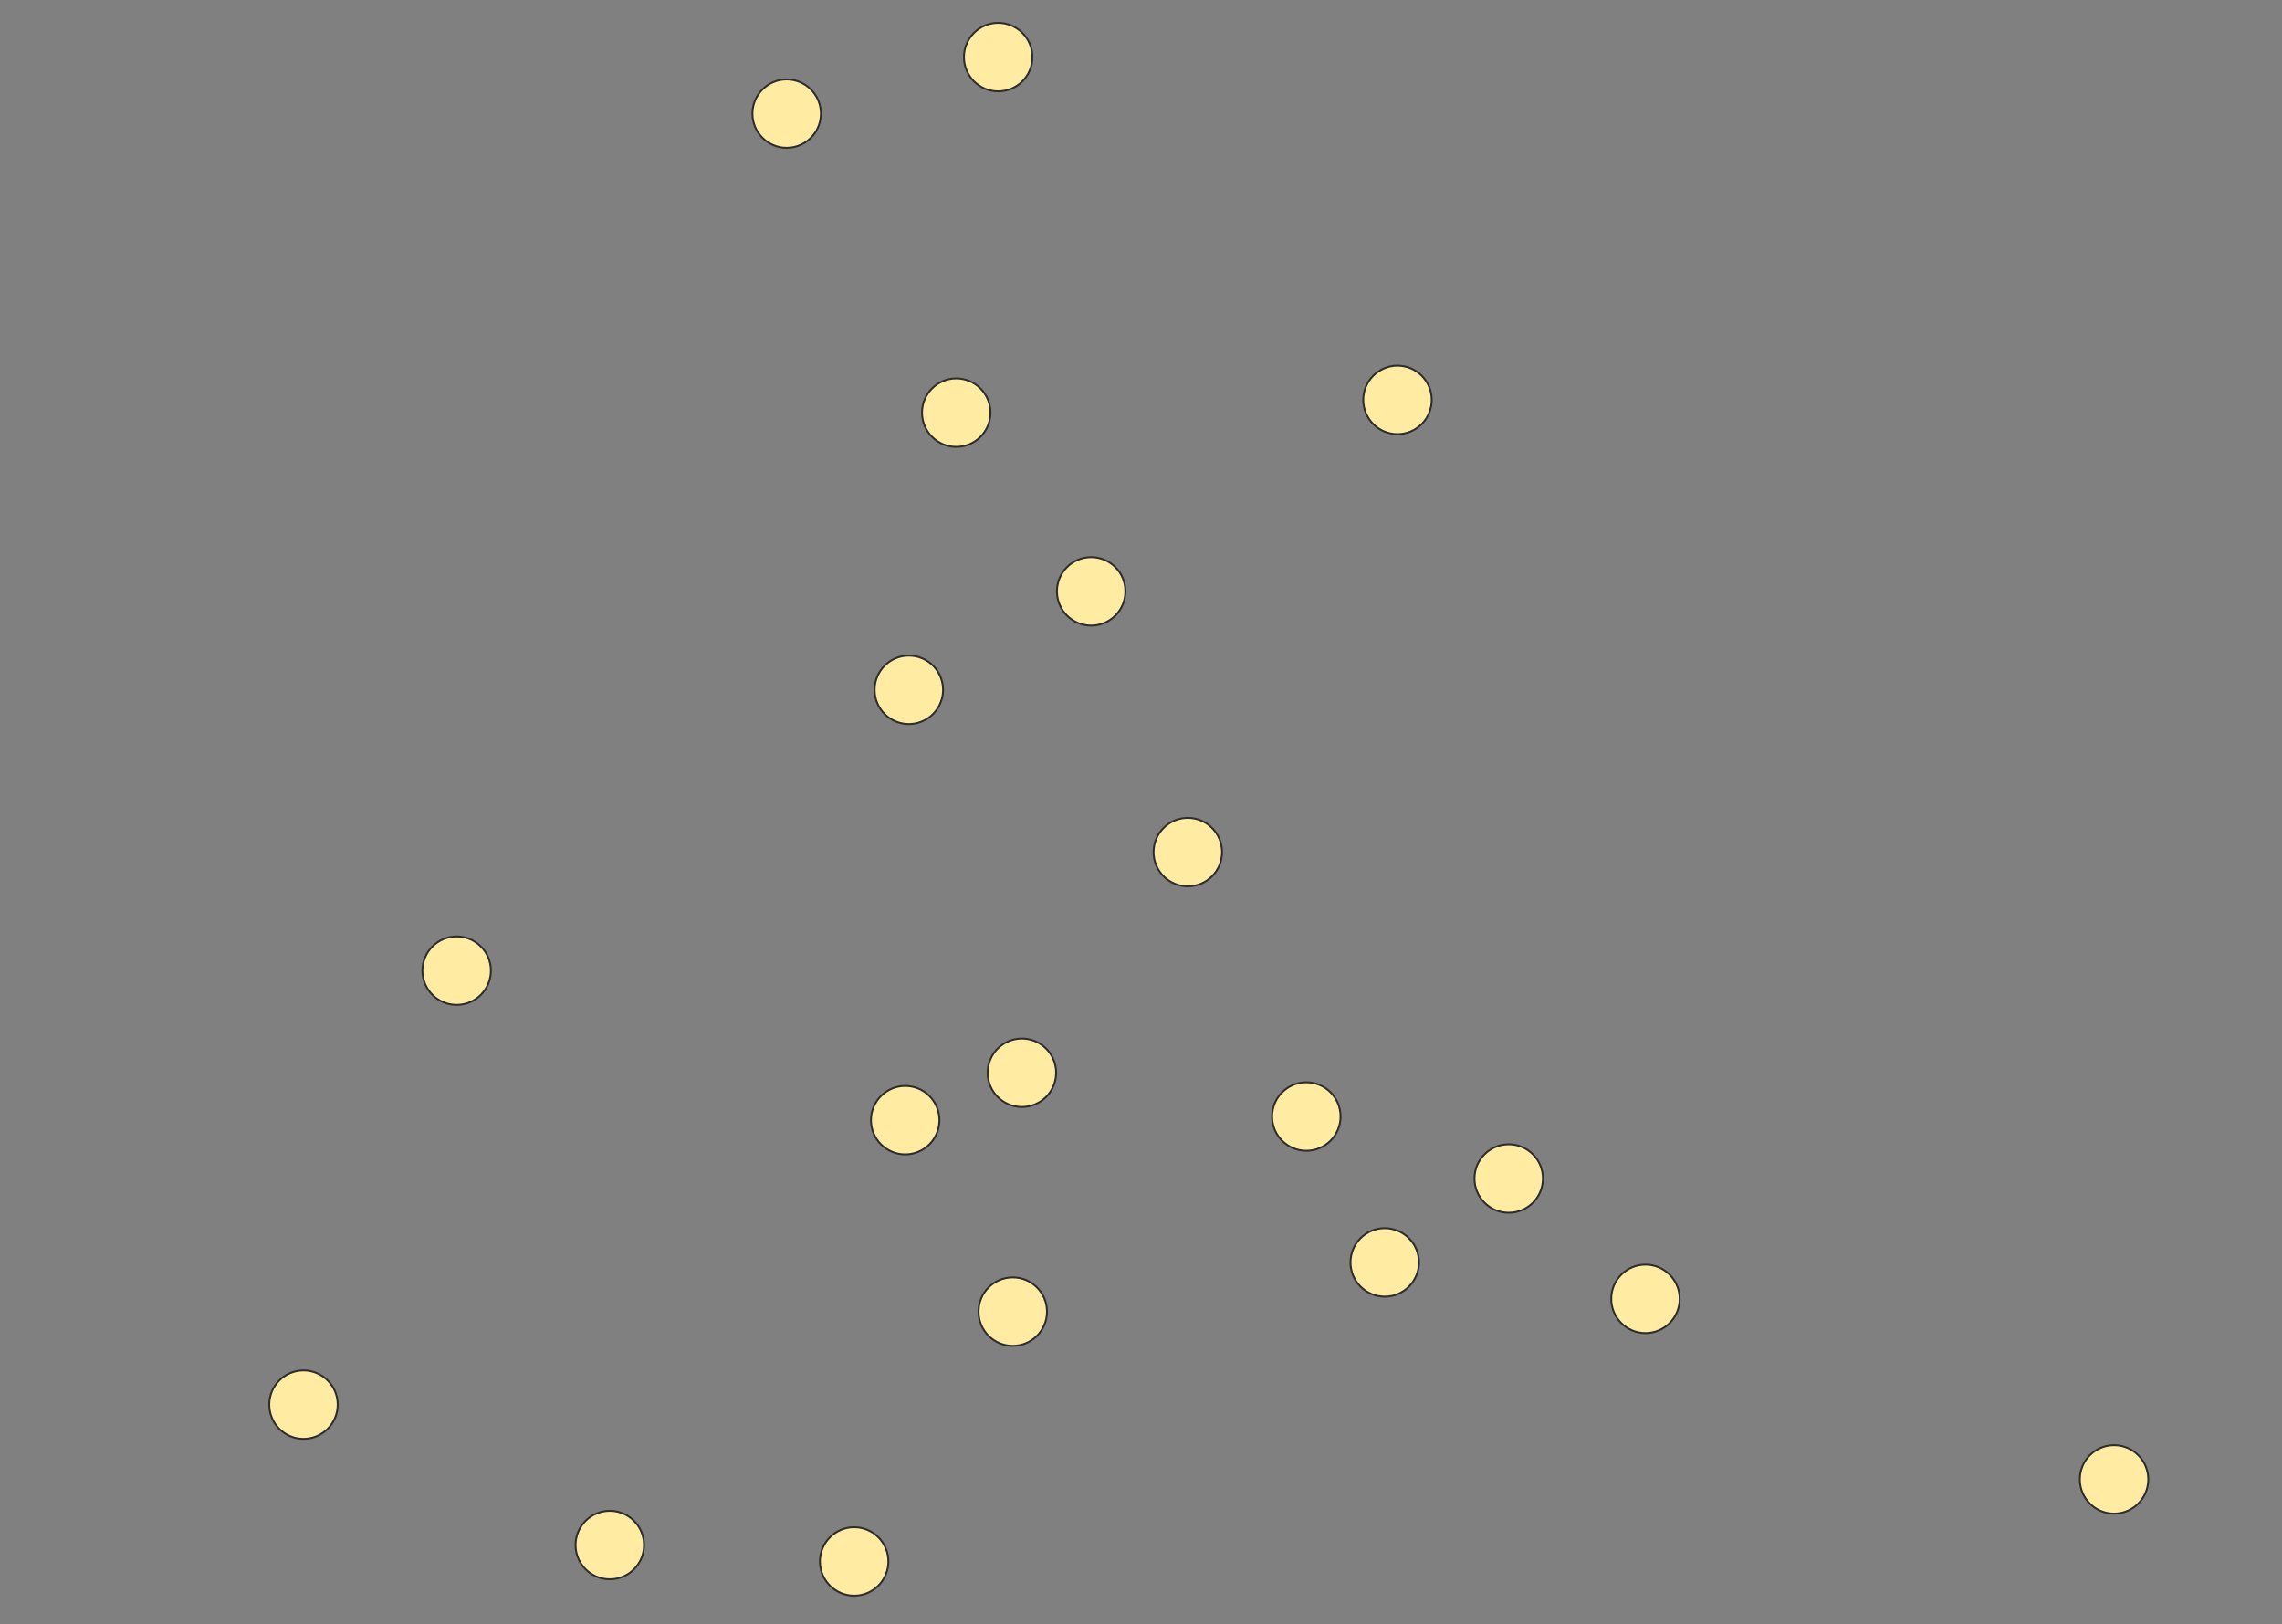 <svg xmlns="http://www.w3.org/2000/svg" width="1200" height="854">
 <rect width="100%" height="100%" fill="#808080" stroke="none"/>
 <!-- Created with Image Occlusion Enhanced -->
 <g>
  <title>Labels</title>
 </g>
 <g>
  <title>Masks</title>
  <ellipse ry="18" rx="18" id="49392fe623154f04ab5f93ba72b5823e-ao-1" cy="30.02" cx="524.893" stroke="#2D2D2D" fill="#FFEBA2"/>
  <ellipse id="49392fe623154f04ab5f93ba72b5823e-ao-2" ry="18" rx="18" cy="59.743" cx="413.672" stroke="#2D2D2D" fill="#FFEBA2"/>
  
  <ellipse id="49392fe623154f04ab5f93ba72b5823e-ao-4" ry="18" rx="18" cy="216.987" cx="502.841" stroke="#2D2D2D" fill="#FFEBA2"/>
  <ellipse id="49392fe623154f04ab5f93ba72b5823e-ao-5" ry="18" rx="18" cy="210.276" cx="734.872" stroke="#2D2D2D" fill="#FFEBA2"/>
  <ellipse id="49392fe623154f04ab5f93ba72b5823e-ao-6" ry="18" rx="18" cy="310.95" cx="573.793" stroke="#2D2D2D" fill="#FFEBA2"/>
  <ellipse id="49392fe623154f04ab5f93ba72b5823e-ao-7" ry="18" rx="18" cy="362.726" cx="477.912" stroke="#2D2D2D" fill="#FFEBA2"/>
  <ellipse id="49392fe623154f04ab5f93ba72b5823e-ao-8" ry="18" rx="18" cy="448.06" cx="624.609" stroke="#2D2D2D" fill="#FFEBA2"/>
  <ellipse id="49392fe623154f04ab5f93ba72b5823e-ao-9" ry="18" rx="18" cy="510.382" cx="240.128" stroke="#2D2D2D" fill="#FFEBA2"/>
  <ellipse id="49392fe623154f04ab5f93ba72b5823e-ao-10" ry="18" rx="18" cy="738.578" cx="159.588" stroke="#2D2D2D" fill="#FFEBA2"/>
  <ellipse id="49392fe623154f04ab5f93ba72b5823e-ao-11" ry="18" rx="18" cy="812.406" cx="320.668" stroke="#2D2D2D" fill="#FFEBA2"/>
  <ellipse id="49392fe623154f04ab5f93ba72b5823e-ao-12" ry="18" rx="18" cy="821.035" cx="449.148" stroke="#2D2D2D" fill="#FFEBA2"/>
  <ellipse id="49392fe623154f04ab5f93ba72b5823e-ao-13" ry="18" rx="18" cy="689.679" cx="532.564" stroke="#2D2D2D" fill="#FFEBA2"/>
  <ellipse id="49392fe623154f04ab5f93ba72b5823e-ao-14" ry="18" rx="18" cy="589.004" cx="475.994" stroke="#2D2D2D" fill="#FFEBA2"/>
  <ellipse id="49392fe623154f04ab5f93ba72b5823e-ao-15" ry="18" rx="18" cy="564.075" cx="537.358" stroke="#2D2D2D" fill="#FFEBA2"/>
  <ellipse id="49392fe623154f04ab5f93ba72b5823e-ao-16" ry="18" rx="18" cy="587.087" cx="686.932" stroke="#2D2D2D" fill="#FFEBA2"/>
  <ellipse id="49392fe623154f04ab5f93ba72b5823e-ao-17" ry="18" rx="18" cy="663.791" cx="728.161" stroke="#2D2D2D" fill="#FFEBA2"/>
  <ellipse id="49392fe623154f04ab5f93ba72b5823e-ao-18" ry="18" rx="18" cy="619.686" cx="793.359" stroke="#2D2D2D" fill="#FFEBA2"/>
  <ellipse id="49392fe623154f04ab5f93ba72b5823e-ao-19" ry="18" rx="18" cy="682.967" cx="865.27" stroke="#2D2D2D" fill="#FFEBA2"/>
  <ellipse id="49392fe623154f04ab5f93ba72b5823e-ao-20" ry="18" rx="18" cy="777.889" cx="1111.683" stroke="#2D2D2D" fill="#FFEBA2"/>
 </g>
</svg>